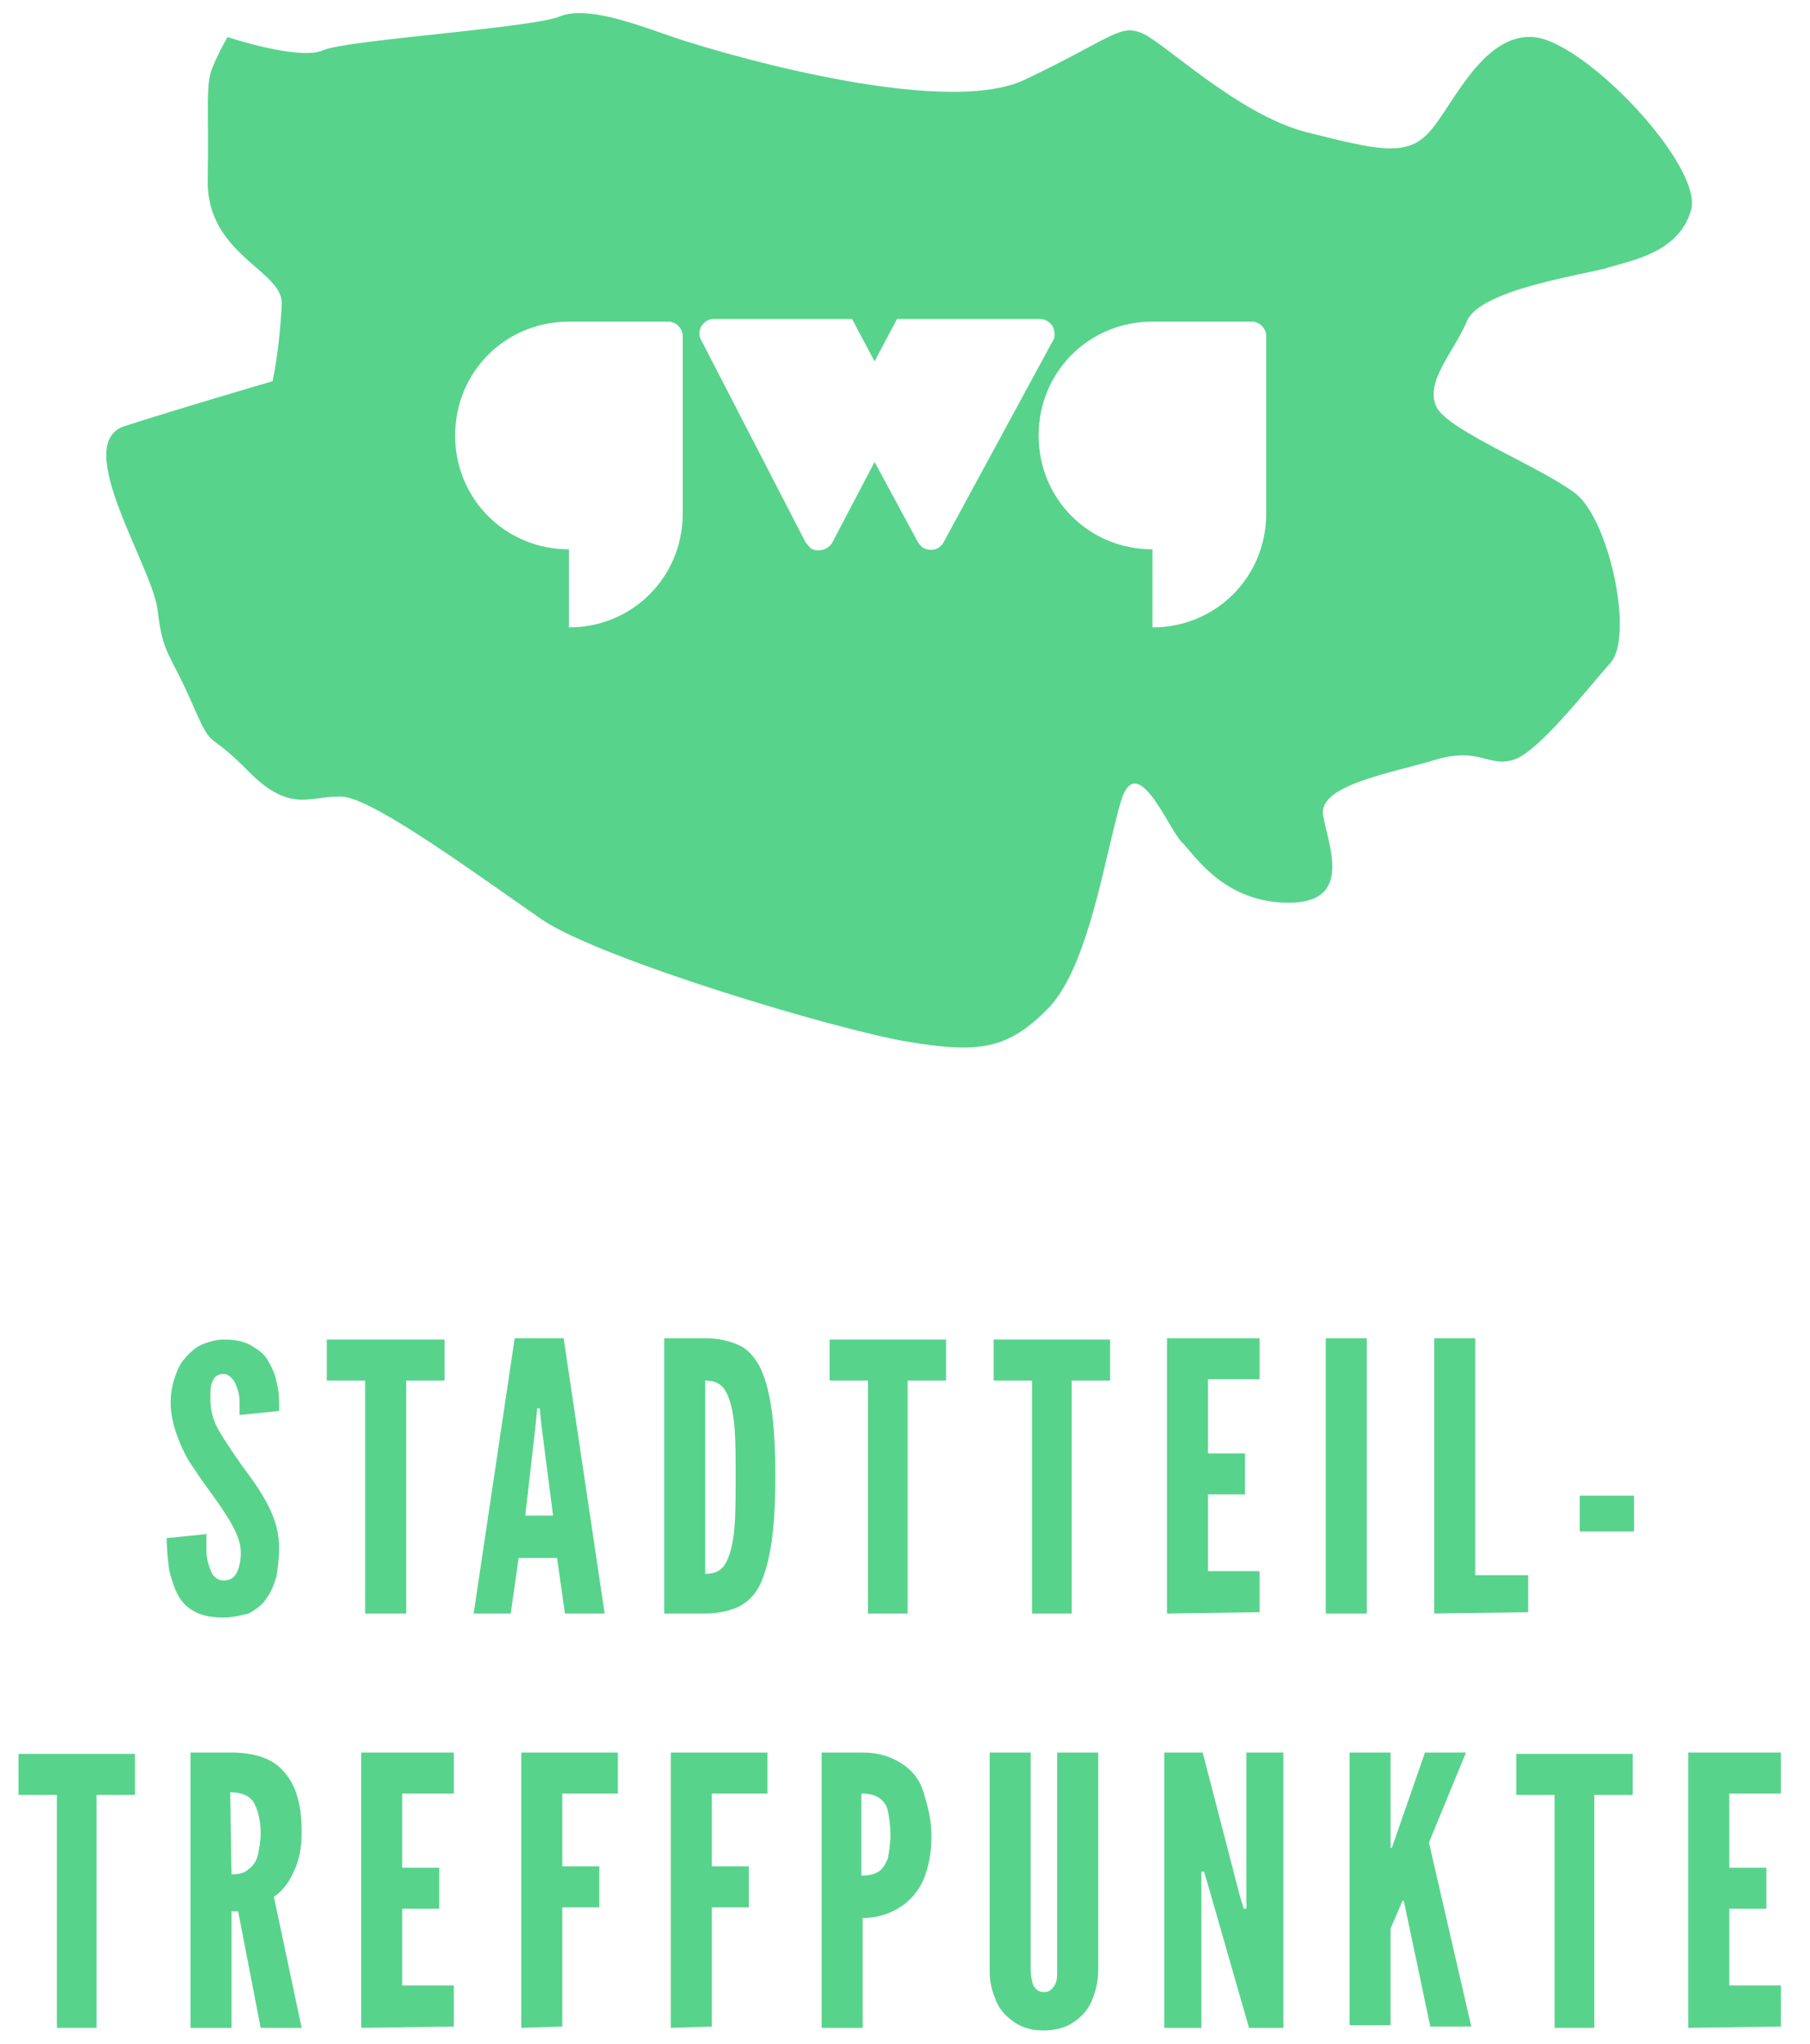 <?xml version="1.0" encoding="utf-8"?>
<!-- Generator: Adobe Illustrator 27.8.0, SVG Export Plug-In . SVG Version: 6.00 Build 0)  -->
<svg version="1.1" id="Layer_1" xmlns="http://www.w3.org/2000/svg" xmlns:xlink="http://www.w3.org/1999/xlink" x="0px" y="0px"
	 viewBox="0 0 136.8 154.4" style="enable-background:new 0 0 136.8 154.4;" xml:space="preserve">
<style type="text/css">
	.st0{fill:#58d38c;}
</style>
<g>
	<path id="Pfad_3320" class="st0" d="M115.9,2.8c-3.9-0.3-6.2,5.4-7.9,7.2c-1.7,1.9-4,1.3-9.2,0S88,3.2,86.3,2.5S84,2.9,77.5,6
		C71.1,9.1,53,3.6,50.3,2.6c-2.6-0.9-5.9-2.1-7.9-1.4c-1.8,0.9-16.2,1.8-18,2.6s-7.2-1-7.2-1s-0.6,1-1.1,2.2c-0.6,1.3-0.3,3-0.4,8.6
		c-0.1,5.6,5.6,6.8,5.6,9.3c-0.1,1.9-0.3,4-0.7,5.9c0,0-7.2,2.1-11.2,3.4s2,10.4,2.5,13.8c0.4,3.5,0.9,3.2,2.6,7.1s1,1.8,4.3,5.2
		c3.3,3.3,4.7,1.7,7.2,1.9c2.5,0.3,10.5,6.2,15,9.3c4.5,3,22.2,8.3,27.6,9.2c5.4,0.9,7.6,0.6,10.7-2.6c3-3.2,4.2-11.4,5.4-15.5
		c1.2-4.1,3.6,2,4.6,3s3.2,4.6,8.1,4.6s3-4.3,2.6-6.6c-0.4-2.3,5.2-3.2,8.5-4.2s4,0.6,5.9,0s5.6-5.4,7.3-7.3
		c1.8-1.9,0-10.7-2.6-12.8c-2.6-2-9.5-4.7-10.5-6.5c-1-1.9,1.3-4.2,2.3-6.6c1.1-2.4,9.2-3.5,10.7-4c1.6-0.5,5.3-1.1,6.2-4.3
		C128.8,12.6,119.8,3.1,115.9,2.8 M51.6,38.3C51.6,38.3,51.6,38.4,51.6,38.3c0,0.2,0,0.4,0,0.5c0,4.8-3.8,8.6-8.6,8.6v-5.9
		c-4.8,0-8.6-3.8-8.6-8.6s3.8-8.6,8.6-8.6h7.5c0.6,0,1.1,0.5,1.1,1.1C51.6,25.4,51.6,38.3,51.6,38.3z M71.3,41
		c-0.3,0.5-0.9,0.7-1.5,0.4c-0.2-0.1-0.3-0.3-0.4-0.4l-3.3-6.1L62.9,41c-0.3,0.5-0.9,0.7-1.5,0.5c-0.2-0.1-0.3-0.3-0.5-0.5L53,25.7
		c-0.3-0.5-0.1-1.2,0.5-1.5c0.2-0.1,0.3-0.1,0.5-0.1h10.4l1.7,3.2l1.7-3.2h10.8c0.6,0,1.1,0.5,1.1,1.1c0,0.2,0,0.4-0.1,0.5L71.3,41z
		 M95.7,38.3C95.7,38.3,95.7,38.4,95.7,38.3c0,0.2,0,0.4,0,0.5c0,4.8-3.8,8.6-8.6,8.6v-5.9c-4.8,0-8.6-3.8-8.6-8.6s3.8-8.6,8.6-8.6
		h7.5c0.6,0,1.1,0.5,1.1,1.1C95.7,25.3,95.7,38.3,95.7,38.3z"/>
</g>
<g>
	<path class="st0" d="M16.9,122.2c-0.8,0-1.5-0.1-2.1-0.4s-1-0.7-1.3-1.2s-0.5-1.2-0.7-1.9c-0.1-0.7-0.2-1.6-0.2-2.5l3-0.3
		c0,0.5,0,0.9,0,1.3s0.1,0.8,0.2,1.1c0.1,0.3,0.2,0.6,0.4,0.8c0.2,0.2,0.4,0.3,0.7,0.3c0.5,0,0.8-0.2,1-0.6s0.3-0.9,0.3-1.5
		s-0.2-1.2-0.5-1.8c-0.3-0.6-0.7-1.2-1.1-1.8c-0.7-1-1.4-1.9-1.9-2.7c-0.6-0.8-1-1.7-1.3-2.5s-0.5-1.7-0.5-2.5
		c0-0.7,0.1-1.3,0.3-1.9s0.4-1.1,0.8-1.5c0.3-0.4,0.8-0.8,1.2-1c0.5-0.2,1.1-0.4,1.7-0.4c0.8,0,1.4,0.1,2,0.4c0.5,0.3,1,0.6,1.3,1.1
		s0.6,1.1,0.7,1.7c0.2,0.7,0.2,1.4,0.2,2.2l-3,0.3c0-0.3,0-0.7,0-1.1s-0.1-0.7-0.2-1s-0.2-0.5-0.4-0.7c-0.2-0.2-0.4-0.3-0.6-0.3
		c-0.4,0-0.7,0.2-0.8,0.5c-0.2,0.3-0.2,0.8-0.2,1.4c0,0.8,0.2,1.6,0.6,2.3c0.4,0.7,1,1.6,1.7,2.6c0.9,1.2,1.6,2.2,2.1,3.2
		s0.8,2,0.8,3.2c0,0.7-0.1,1.4-0.2,2.1c-0.2,0.6-0.4,1.2-0.8,1.7c-0.3,0.5-0.8,0.8-1.3,1.1C18.3,122,17.7,122.2,16.9,122.2z"/>
	<path class="st0" d="M27.6,121.9v-17.6h-2.9v-3.1h8.9v3.1h-2.9v17.6H27.6z"/>
	<path class="st0" d="M35.8,121.9l3.1-20.8h3.7l3.1,20.8h-3l-0.6-4.2h-2.9l-0.6,4.2C38.6,121.9,35.8,121.9,35.8,121.9z M39.7,114.5
		h2.1l-0.9-7l-0.1-1.1h-0.2l-0.1,1.1L39.7,114.5z"/>
	<path class="st0" d="M50.2,121.9v-20.8h3.1c1,0,1.8,0.2,2.5,0.5s1.2,0.9,1.6,1.6c0.4,0.8,0.7,1.8,0.9,3.2c0.2,1.3,0.3,3,0.3,5.1
		s-0.1,3.8-0.3,5.1c-0.2,1.3-0.5,2.4-0.9,3.2s-1,1.3-1.6,1.6c-0.7,0.3-1.5,0.5-2.5,0.5C53.3,121.9,50.2,121.9,50.2,121.9z
		 M53.3,118.9c0.8,0,1.3-0.3,1.6-0.9s0.5-1.4,0.6-2.5s0.1-2.4,0.1-3.9s0-2.8-0.1-3.9s-0.3-1.9-0.6-2.5s-0.8-0.9-1.6-0.9V118.9z"/>
	<path class="st0" d="M65.6,121.9v-17.6h-2.9v-3.1h8.8v3.1h-2.9v17.6H65.6z"/>
	<path class="st0" d="M78,121.9v-17.6h-2.9v-3.1h8.8v3.1H81v17.6H78z"/>
	<path class="st0" d="M88.2,121.9v-20.8h7v3.1h-3.9v5.6h2.8v3.1h-2.8v5.8h3.9v3.1L88.2,121.9L88.2,121.9z"/>
	<path class="st0" d="M100.2,121.9v-20.8h3.1v20.8C103.3,121.9,100.2,121.9,100.2,121.9z"/>
	<path class="st0" d="M108.4,121.9v-20.8h3.1V119h4v2.8L108.4,121.9L108.4,121.9z"/>
	<path class="st0" d="M119.4,115.7V113h4.1v2.7H119.4z"/>
</g>
<g>
	<path class="st0" d="M4.3,153.2v-17.6H1.4v-3.1h8.8v3.1H7.3v17.6H4.3z"/>
	<path class="st0" d="M14.4,153.2v-20.8h3.1c1.8,0,3.2,0.5,4,1.5c0.9,1,1.3,2.5,1.3,4.5c0,1.2-0.2,2.2-0.6,3
		c-0.4,0.9-0.9,1.5-1.5,1.9l2.1,9.9h-3.1l-1.7-8.8h-0.5v8.8L14.4,153.2L14.4,153.2z M17.5,141.6c0.6,0,1-0.1,1.3-0.4
		c0.3-0.2,0.6-0.6,0.7-1.1s0.2-1,0.2-1.6c0-1-0.2-1.7-0.5-2.3c-0.3-0.5-0.9-0.8-1.8-0.8L17.5,141.6L17.5,141.6z"/>
	<path class="st0" d="M27.3,153.2v-20.8h7v3.1h-3.9v5.6h2.8v3.1h-2.8v5.8h3.9v3.1L27.3,153.2L27.3,153.2z"/>
	<path class="st0" d="M39.4,153.2v-20.8h7.3v3.1h-4.2v5.5h2.8v3.1h-2.8v9L39.4,153.2L39.4,153.2z"/>
	<path class="st0" d="M50.7,153.2v-20.8H58v3.1h-4.2v5.5h2.8v3.1h-2.8v9L50.7,153.2L50.7,153.2z"/>
	<path class="st0" d="M62.1,153.2v-20.8h3.1c1.2,0,2.1,0.3,2.9,0.8s1.4,1.2,1.7,2.2s0.6,2,0.6,3.3s-0.2,2.3-0.6,3.3
		c-0.4,0.9-1,1.6-1.8,2.1s-1.7,0.8-2.8,0.8v8.3L62.1,153.2L62.1,153.2z M65.1,141.7c0.5,0,1-0.1,1.3-0.3s0.5-0.5,0.7-1
		c0.1-0.5,0.2-1.1,0.2-1.8s-0.1-1.3-0.2-1.8s-0.4-0.8-0.7-1c-0.3-0.2-0.7-0.3-1.3-0.3V141.7z"/>
	<path class="st0" d="M78.9,153.4c-0.9,0-1.6-0.2-2.2-0.6c-0.6-0.4-1.1-0.9-1.4-1.6c-0.3-0.7-0.5-1.4-0.5-2.3v-16.5h3.1v16.5
		c0,0.4,0.1,0.8,0.2,1.1c0.2,0.3,0.4,0.5,0.8,0.5s0.6-0.2,0.8-0.5c0.2-0.3,0.2-0.7,0.2-1.1v-16.5H83v16.5c0,0.8-0.2,1.6-0.5,2.3
		s-0.8,1.2-1.4,1.6S79.7,153.4,78.9,153.4z"/>
	<path class="st0" d="M88,153.2v-20.8h2.9l2.8,10.8l0.3,1h0.2v-11.8H97v20.8h-2.6l-3.1-10.8l-0.3-1h-0.2v11.8H88z"/>
	<path class="st0" d="M102,153.2v-20.8h3.1v6.9v0.3h0.1l0.1-0.3l2.4-6.9h3.1l-2.8,6.8l3.2,13.9h-3.1l-2-9.5H106l-0.9,2.1v7.3H102
		V153.2z"/>
	<path class="st0" d="M117.5,153.2v-17.6h-2.9v-3.1h8.8v3.1h-2.9v17.6H117.5z"/>
	<path class="st0" d="M127.6,153.2v-20.8h7v3.1h-3.9v5.6h2.8v3.1h-2.8v5.8h3.9v3.1L127.6,153.2L127.6,153.2z"/>
</g>
</svg>
